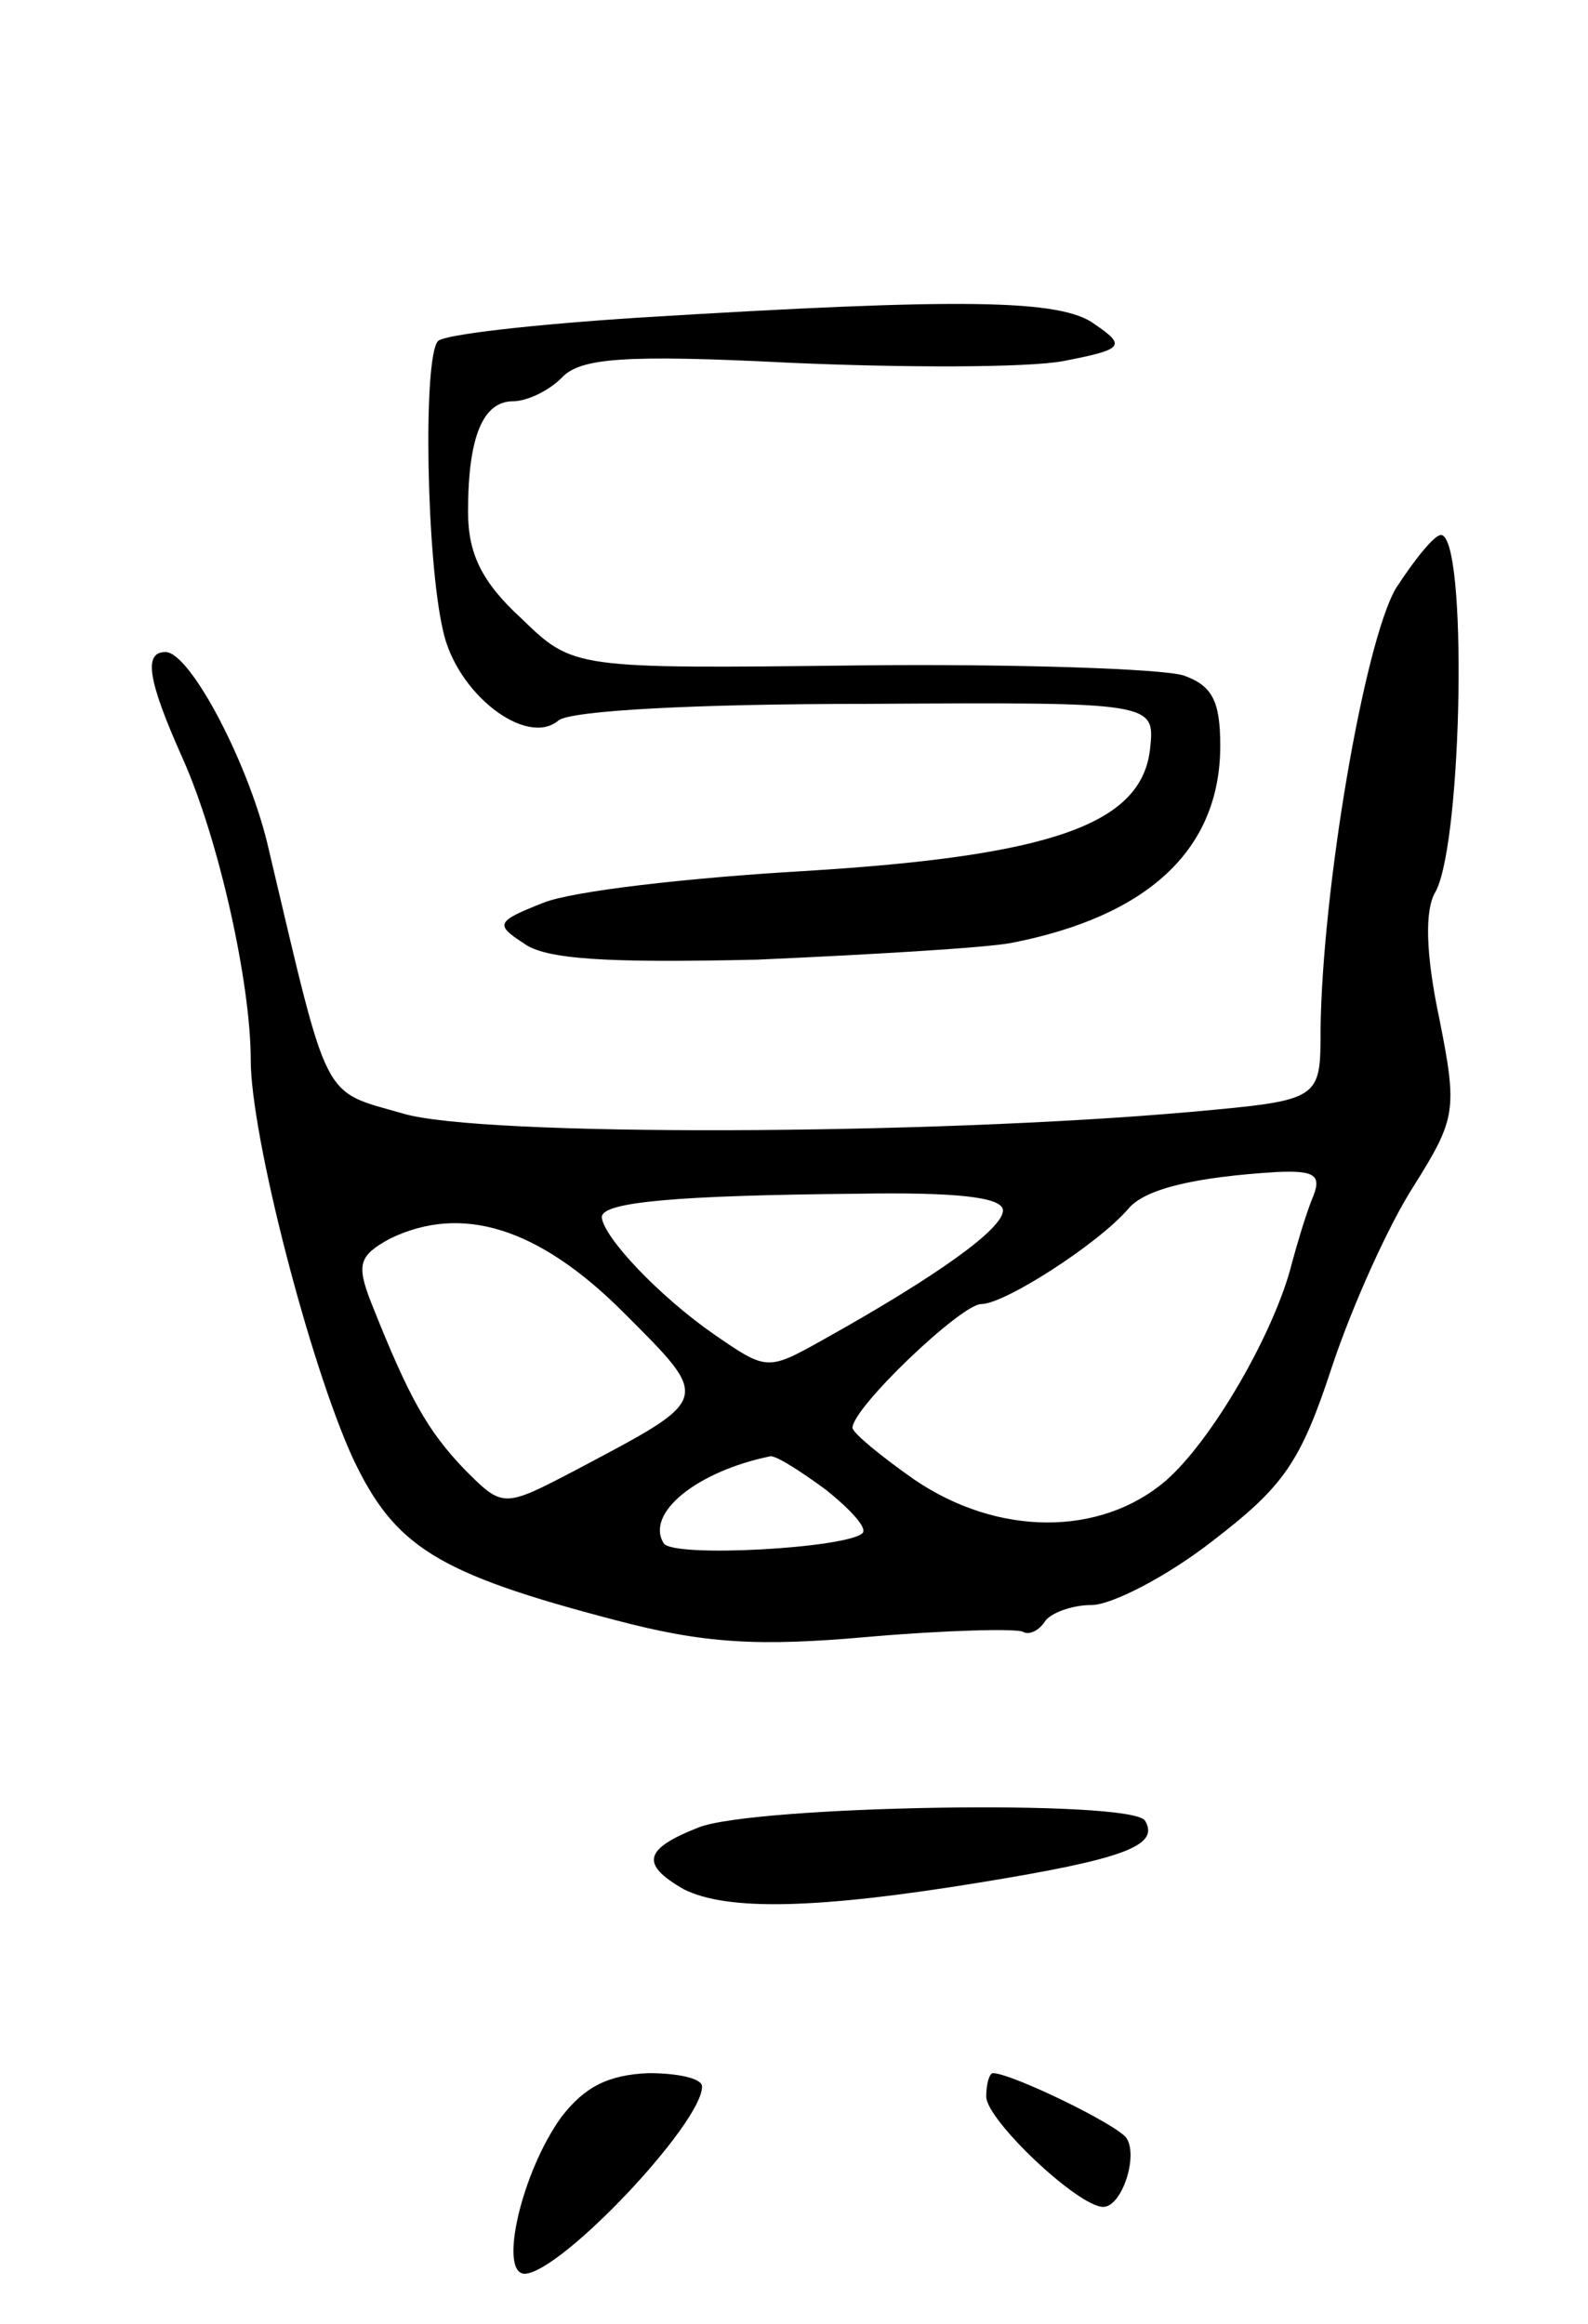 <svg version="1.0" xmlns="http://www.w3.org/2000/svg"
 width="95pt" height="139pt" viewBox="0 0 95 139"
 preserveAspectRatio="xMidYMid meet">
<g transform="translate(0,139) scale(0.1,-0.1)"
fill="#000000" stroke="none">
<path d="M382 1200 c-62 -4 -116 -10 -120 -14 -9 -10 -7 -130 3 -173 8 -38 50
-70 69 -54 7 6 82 10 185 10 172 1 172 1 169 -27 -5 -45 -59 -64 -207 -73 -69
-4 -139 -12 -156 -19 -28 -11 -29 -13 -12 -24 13 -10 50 -12 140 -10 67 3 136
7 152 10 82 16 125 56 125 118 0 27 -5 36 -22 42 -13 4 -100 7 -194 6 -171 -2
-171 -2 -202 28 -24 22 -32 39 -32 64 0 45 9 66 27 66 8 0 21 6 29 14 11 12
38 14 137 9 68 -3 141 -3 163 1 36 7 38 9 19 22 -20 15 -78 16 -273 4z"/>
<path d="M835 1038 c-19 -33 -44 -180 -45 -264 0 -42 0 -42 -77 -49 -157 -14
-426 -15 -472 -1 -49 14 -44 5 -80 157 -11 50 -47 119 -62 119 -13 0 -11 -16
10 -63 22 -49 41 -135 41 -181 0 -45 35 -181 61 -238 25 -53 50 -69 157 -97
53 -14 85 -16 152 -10 46 4 88 5 92 3 3 -2 9 0 13 6 3 5 16 10 28 10 12 0 45
17 72 38 43 33 53 47 72 105 12 36 34 85 49 108 25 40 26 45 15 100 -8 38 -9
65 -2 76 16 31 19 213 3 213 -4 0 -16 -15 -27 -32z m-50 -365 c-4 -10 -9 -27
-12 -38 -10 -41 -48 -107 -76 -131 -39 -33 -100 -33 -150 1 -20 14 -37 28 -37
31 0 12 65 74 77 74 14 0 70 36 88 57 10 12 40 19 89 22 23 1 27 -2 21 -16z
m-185 -7 c0 -11 -39 -39 -107 -77 -34 -19 -34 -19 -66 3 -33 23 -66 58 -67 70
0 9 44 13 153 14 59 1 87 -2 87 -10z m-227 -61 c53 -53 53 -51 -28 -94 -44
-23 -44 -23 -67 0 -22 23 -33 42 -56 100 -9 23 -7 28 11 38 43 21 89 7 140
-44z m121 -106 c15 -12 25 -23 22 -26 -9 -9 -114 -15 -119 -6 -11 18 20 43 64
52 4 0 18 -9 33 -20z"/>
<path d="M418 297 c-33 -13 -35 -22 -9 -37 26 -13 79 -12 177 4 86 14 108 22
99 37 -8 13 -234 9 -267 -4z"/>
<path d="M336 124 c-24 -33 -38 -94 -22 -94 22 1 106 90 106 112 0 5 -15 8
-32 8 -24 -1 -38 -8 -52 -26z"/>
<path d="M590 136 c0 -14 55 -66 70 -66 11 0 21 30 14 41 -5 8 -69 39 -80 39
-2 0 -4 -6 -4 -14z"/>
</g>
</svg>

